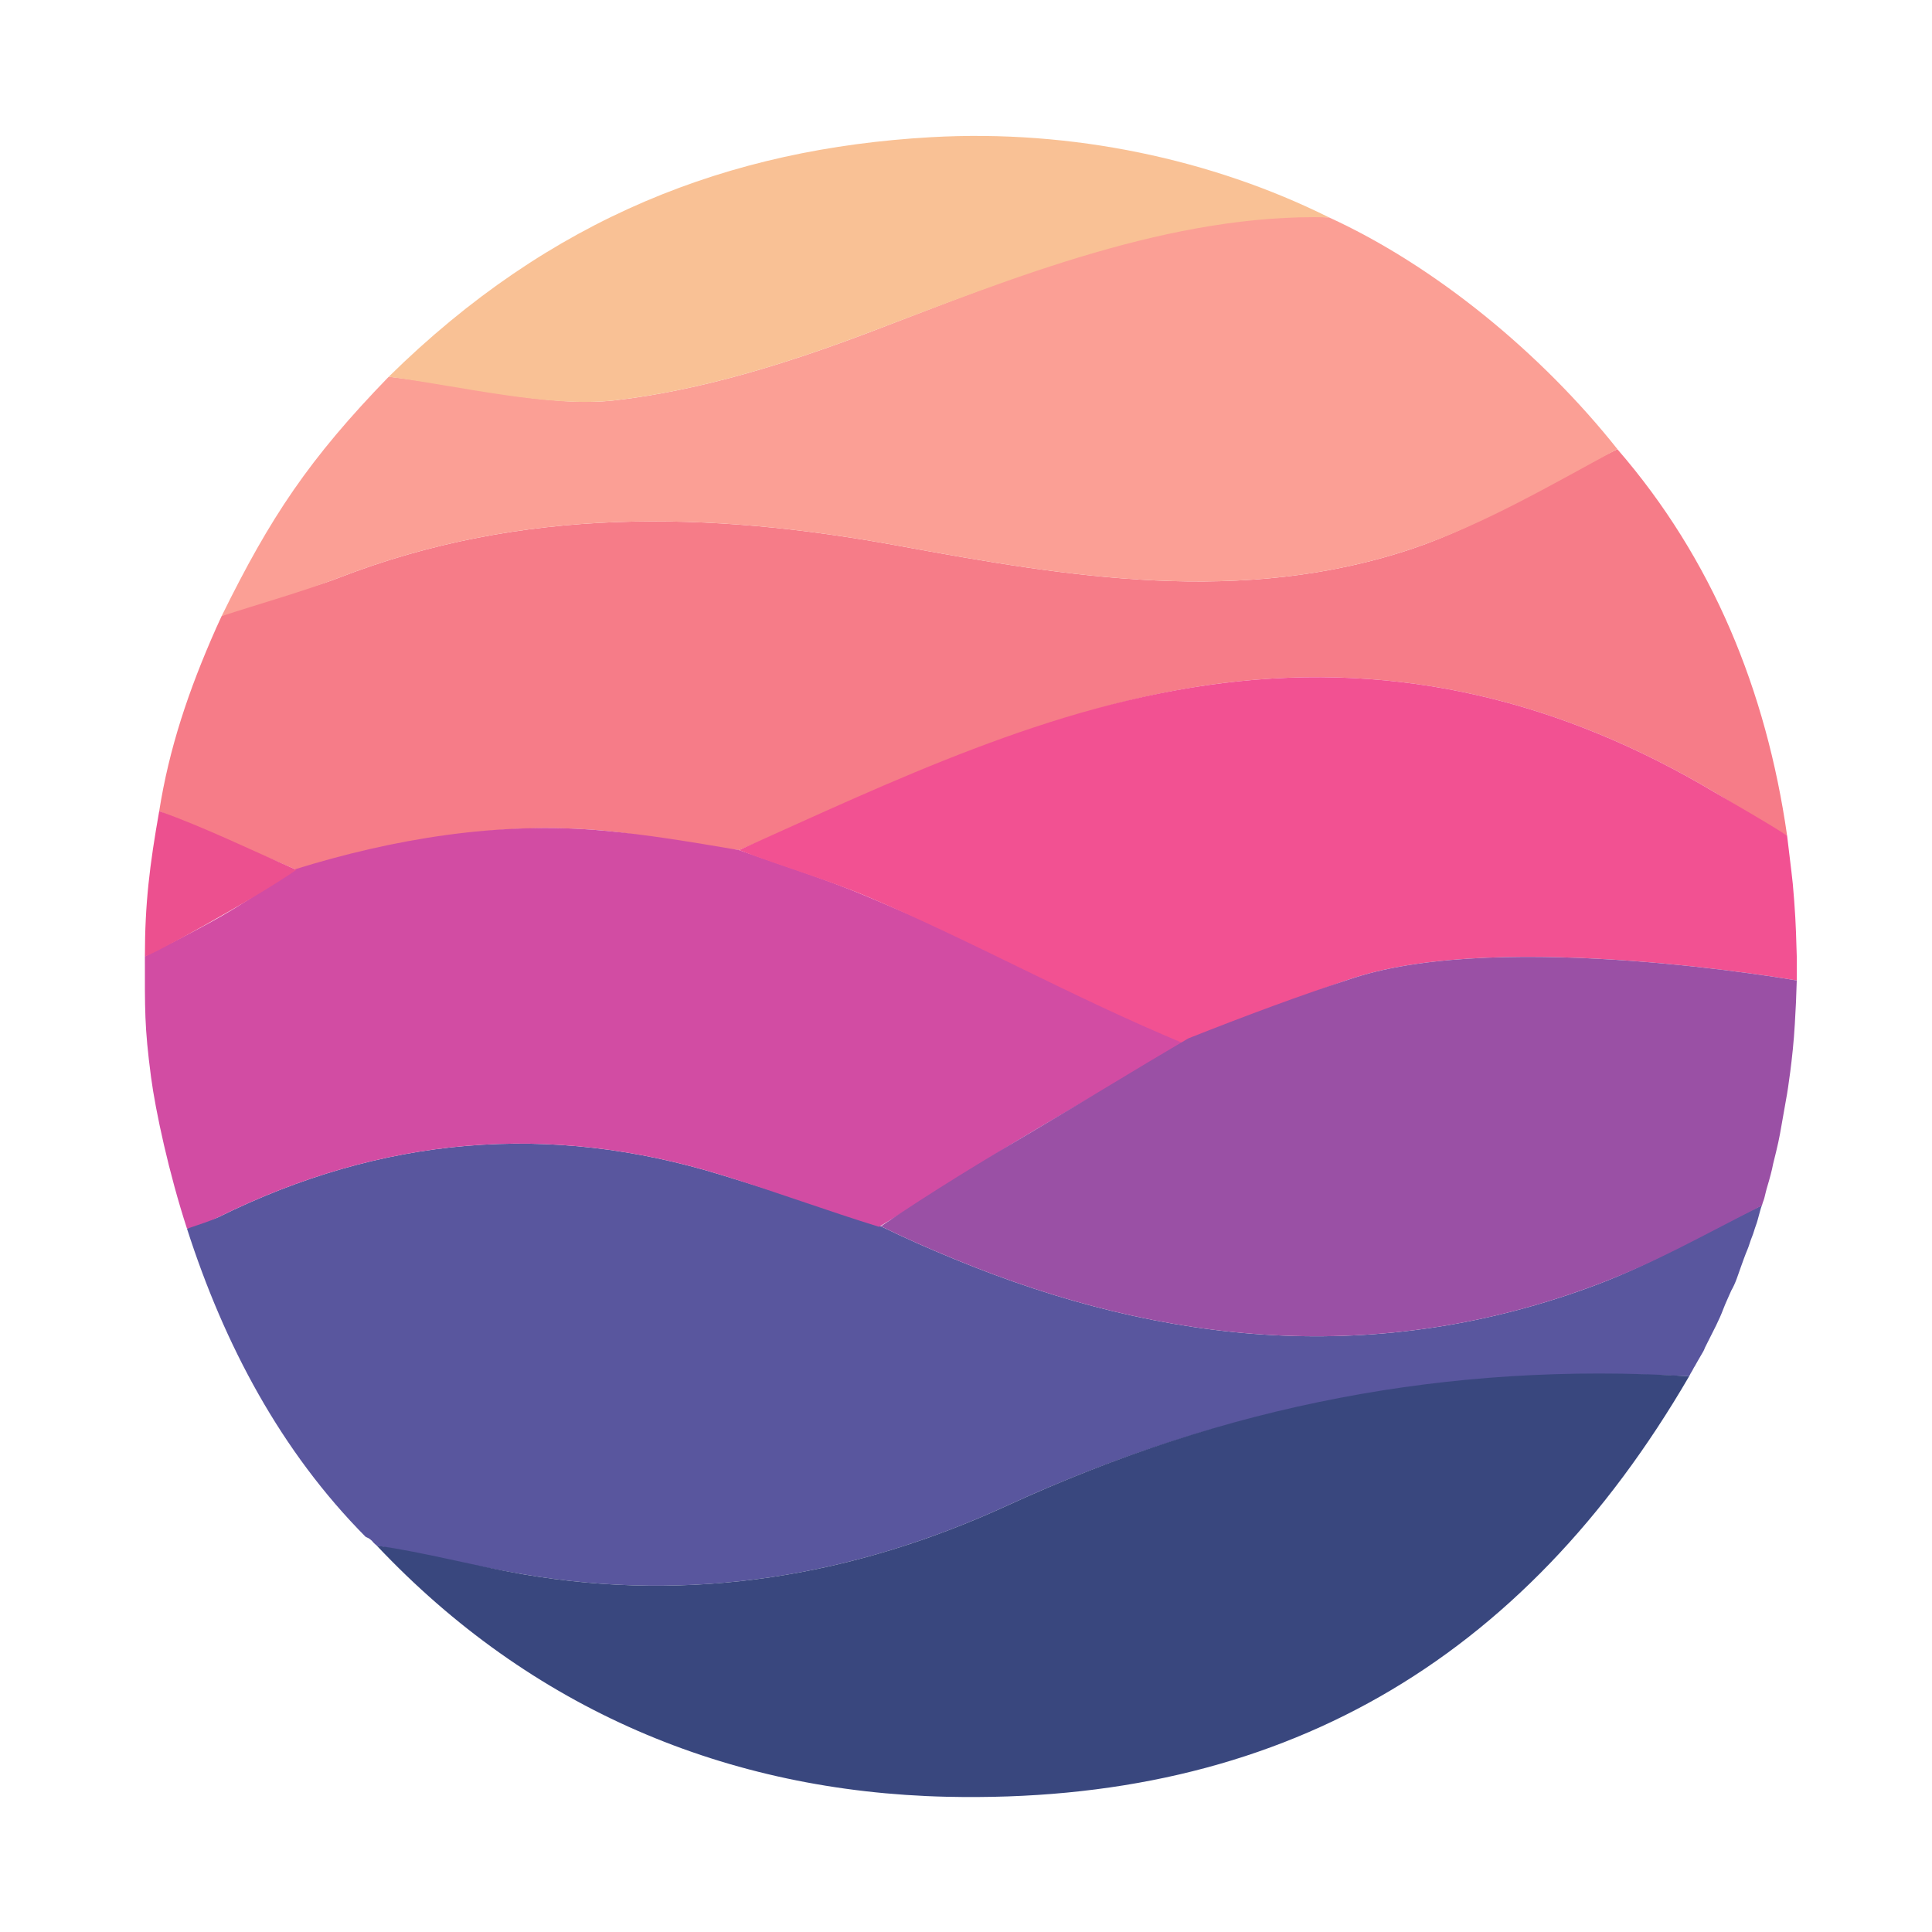 <svg width="200" height="200" viewBox="0 0 200 200" fill="none" xmlns="http://www.w3.org/2000/svg">
<g clip-path="url(#clip0_260_130)">
<path d="M37.846 159.088C29.077 150.242 23.219 139.207 19.36 127.2C20.636 126.399 21.747 126.427 22.634 125.988C39.461 117.66 56.842 116.106 74.815 121.674C80.191 123.34 85.569 125.001 91.192 126.946C93.88 128.263 96.314 129.315 98.766 130.327C120.632 139.355 142.829 141.447 165.337 132.976C171.374 130.704 176.531 127.524 182.39 124.78C182.263 125.101 182.192 125.422 182.1 125.744C181.998 126.105 181.917 126.466 181.78 126.828C181.626 127.236 181.532 127.645 181.36 128.055C181.181 128.482 181.082 128.911 180.9 129.339C180.638 129.957 180.425 130.575 180.2 131.196C179.911 131.994 179.686 132.796 179.22 133.6C178.924 134.287 178.642 134.865 178.4 135.5C177.925 136.749 177.5 137.5 176.5 139.5C176.28 140.023 176.54 139.5 175.74 140.902C175.729 140.922 175.74 140.902 175.45 141.419C175.338 141.564 175.223 141.847 175.12 142C174.992 142.191 175.12 142 174.86 142.47C149.677 141.271 126.735 145.536 104.296 155.845C88.342 163.175 71.611 165.958 54.145 162.968C49.074 162.101 44.045 160.994 38.997 159.997C38.997 159.997 38.642 159.707 38.5 159.5C38.068 159.127 38.137 159.253 37.846 159.088Z" fill="#59569E"/>
<path d="M16.48 83.971C17.5 77.5 19.5 71.5 22.37 65.031L22.941 63.78L24.5 63C28.354 61.663 31.539 61.186 35.077 59.812C54.038 52.452 73.428 52.898 93.023 56.499C110.75 59.756 128.608 62.726 146.255 56.785C153.518 54.339 160.482 49.879 167.43 46.5C177.281 57.861 182.844 71.489 185 86.5C182.294 85.21 179.933 83.471 177.512 82.027C161.786 72.652 145.007 68.422 126.577 70.714C108.75 72.932 93.042 81.118 76.501 88C71.426 87.546 67.02 86.402 62.415 85.983C51.666 85.005 41.263 86.977 30.685 90.044C25.881 87.945 20.928 85.958 16.48 83.971Z" fill="#F67C88"/>
<path d="M167.43 46.491C160.606 50.182 153.518 54.339 146.255 56.785C128.608 62.725 110.75 59.756 93.023 56.499C73.428 52.898 54.038 52.451 35.077 59.812C31.538 61.186 26.893 62.488 22.94 63.783C28 53.5 32 47.5 40.24 39C47.989 39.854 56.826 42.233 63.678 41.439C72.615 40.403 81.521 37.609 89.997 34.401C104.95 28.74 121.081 21.785 137.57 22.5C148.5 27.5 159.5 36.5 167.43 46.491Z" fill="#FB9F95"/>
<path d="M39 160C43.93 160.683 49.074 162.101 54.144 162.968C71.611 165.958 88.342 163.175 104.296 155.845C126.734 145.536 149.847 140.949 174.86 142.47C157.631 172.082 132.347 186.78 98 186C75.287 185.484 54.968 176.928 39 160Z" fill="#39477E"/>
<path d="M30.5 90C40.721 86.822 51.666 85.005 62.415 85.983C67.02 86.402 71.22 87.105 76.5 88C81.271 89.681 85.789 91.118 89.763 92.806C100.92 97.547 112.003 102.465 122.973 107.61C117.682 110.879 112.512 113.816 107.389 116.831C101.885 120.07 96.479 123.719 91 127C85.623 125.337 80.191 123.34 74.815 121.674C56.842 116.106 39.461 117.66 22.634 125.988C21.747 126.427 20.64 126.744 19.36 127.196C17.5 121.5 16.098 115.018 15.635 111.5C14.941 106.224 15 104.5 15 99C25 94 25 93.5 30.5 90Z" fill="#D24CA3"/>
<path d="M186 101.5C186 101.5 155.665 96.179 140.139 101.233C134.652 103.019 128.297 105.942 122.5 108C111.009 103.213 100.92 97.547 89.762 92.806C85.789 91.118 80.861 89.678 76.5 88C92.343 80.893 108.749 72.932 126.577 70.714C145.006 68.422 161.786 72.652 177.511 82.027C179.933 83.471 182.331 84.793 185 86.5L185.3 89L185.45 90.25L185.59 91.5L185.735 93.25L185.85 95L185.92 96.5L186 99V101.5Z" fill="#F25192"/>
<path d="M137.57 22.5C121.297 22.071 104.95 28.74 89.997 34.401C81.521 37.609 72.615 40.403 63.678 41.439C56.826 42.233 47.686 39.982 40.24 39C57 22.5 75.5 15.381 96.4 14.2C111 13.375 125.5 16.5 137.57 22.5Z" fill="#F9C195"/>
<path d="M30.685 90.044C25.932 93.308 15.5 99 15 99C15 93.5 15.5 89.5 16.48 83.97C21.133 85.62 25.88 87.945 30.685 90.044Z" fill="#EC508F"/>
<path d="M91.191 126.946C96.425 123.383 101.885 120.07 107.389 116.831C112.512 113.816 117.33 110.83 123 107.5C128.939 105.145 134.652 103.019 140.139 101.233C155.665 96.179 186 101.5 186 101.5L185.92 103.75L185.8 106C185.6 109.607 185 113.214 185 113.214C184.814 114.301 184.606 115.406 184.42 116.5C184.188 117.867 184.05 118.5 183.55 120.5C183.449 121.102 183.12 122.254 183.12 122.254C183.08 122.351 183.11 122.318 182.88 123.073C182.821 123.332 182.73 123.625 182.67 123.914C182.629 124.115 182.48 124.5 182.48 124.5C182.464 124.585 182.39 124.78 182.39 124.78C182.39 124.78 182.137 124.931 182 125C175.951 128.058 171.374 130.704 165.336 132.976C142.829 141.447 120.632 139.355 98.766 130.327C96.314 129.315 93.879 128.263 91.191 126.946Z" fill="#9A50A5"/>
</g>
<defs>
<clipPath id="clip0_260_130">
<rect width="200" height="200" fill="white"/>
</clipPath>
</defs>
</svg>
